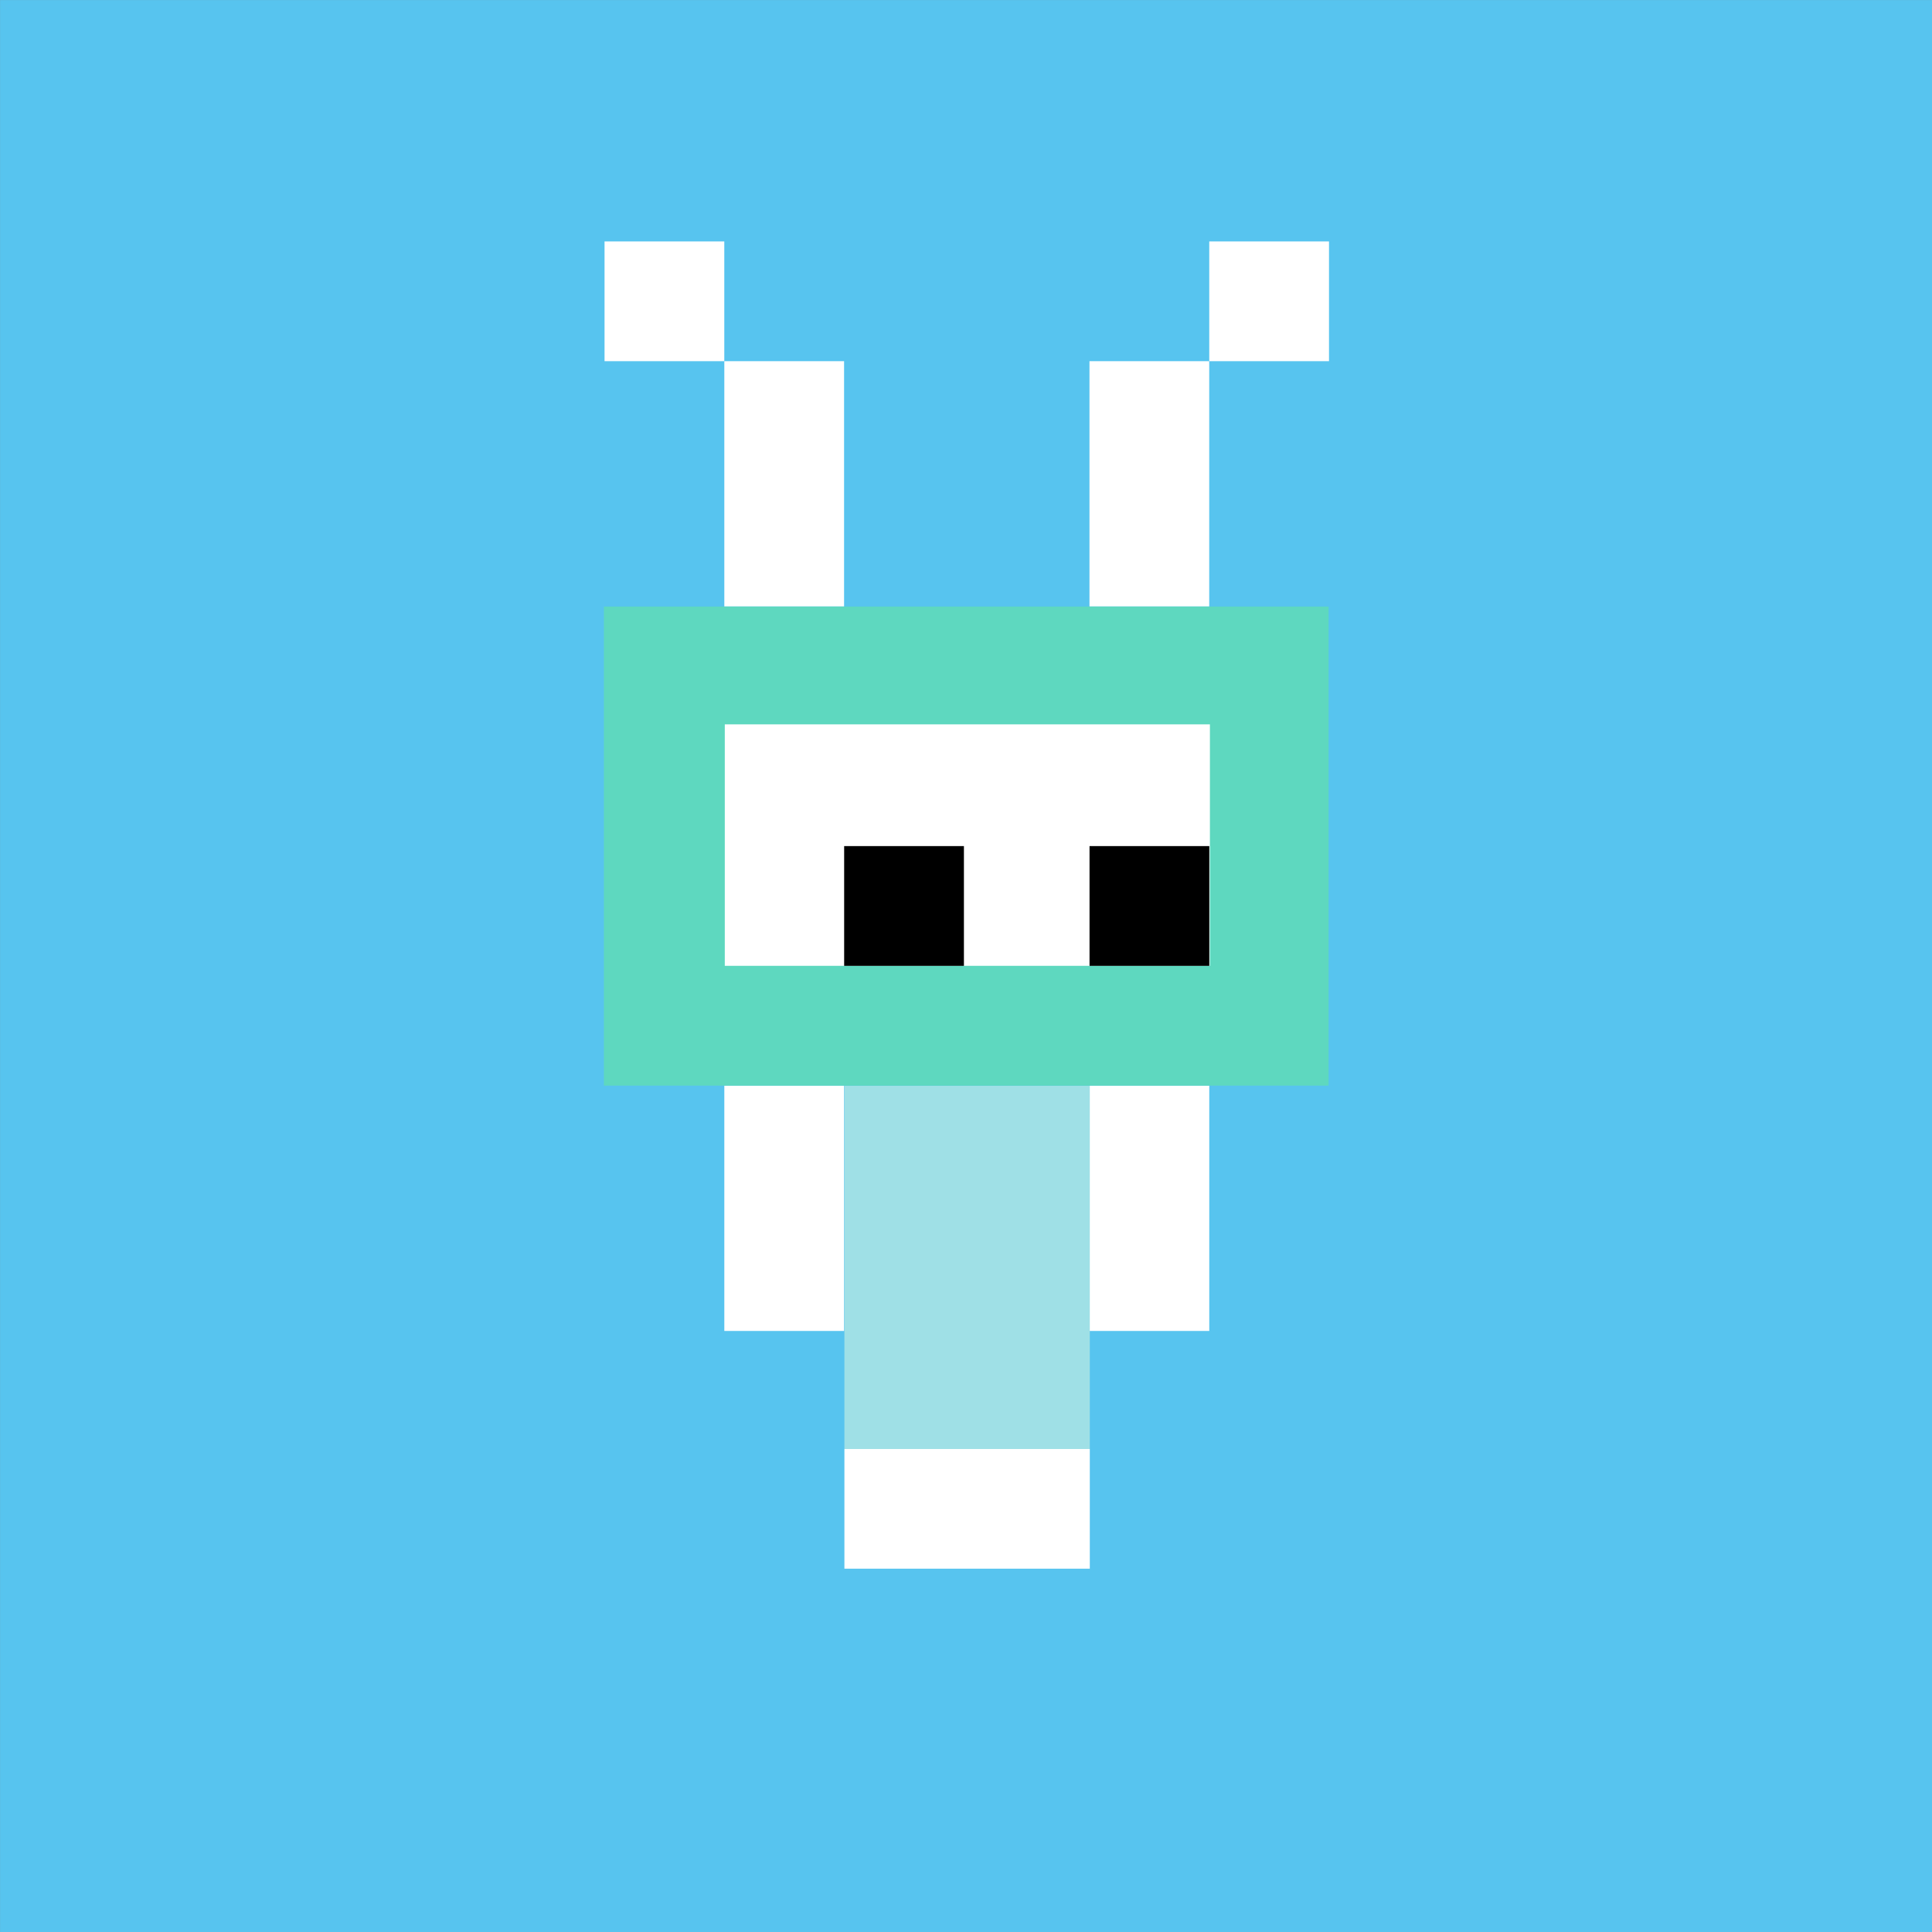 <?xml version="1.0" encoding="UTF-8" standalone="no"?>
<!DOCTYPE svg PUBLIC "-//W3C//DTD SVG 1.1//EN" "http://www.w3.org/Graphics/SVG/1.1/DTD/svg11.dtd">
<svg width="100%" height="100%" viewBox="0 0 1000 1000" version="1.1" xmlns="http://www.w3.org/2000/svg" xmlns:xlink="http://www.w3.org/1999/xlink" xml:space="preserve" xmlns:serif="http://www.serif.com/" style="fill-rule:evenodd;clip-rule:evenodd;stroke-linejoin:round;stroke-miterlimit:2;">
    <rect x="0" y="0" width="1000" height="1000" fill="#808080" stroke="none"/>
    <g transform="matrix(1.215,0,0,1.215,-71.201,-69.971)">
        <rect x="58.623" y="57.61" width="823.337" height="823.337" style="fill:rgb(87,196,239);"/>
    </g>
    <g transform="matrix(0.996,0,0,0.996,1.184,0.688)">
        <rect x="312.977" y="124.775" width="62.231" height="62.231" style="fill:white;"/>
    </g>
    <g transform="matrix(0.996,0,0,0.996,314.184,0.688)">
        <rect x="312.977" y="124.775" width="62.231" height="62.231" style="fill:white;"/>
    </g>
    <g transform="matrix(0.996,0,0,2.04,63.184,-67.595)">
        <rect x="312.977" y="124.775" width="62.231" height="62.231" style="fill:white;"/>
    </g>
    <g transform="matrix(0.996,0,0,2.04,252.184,-67.595)">
        <rect x="312.977" y="124.775" width="62.231" height="62.231" style="fill:white;"/>
    </g>
    <g transform="matrix(0.996,0,0,2.04,63.184,307.405)">
        <rect x="312.977" y="124.775" width="62.231" height="62.231" style="fill:white;"/>
    </g>
    <g transform="matrix(0.996,0,0,2.04,252.207,307.405)">
        <rect x="312.977" y="124.775" width="62.231" height="62.231" style="fill:white;"/>
    </g>
    <g transform="matrix(2.041,0,0,0.996,-201.72,625.687)">
        <rect x="312.977" y="124.775" width="62.231" height="62.231" style="fill:white;"/>
    </g>
    <g transform="matrix(2.041,0,0,3.021,-201.72,185.055)">
        <rect x="312.977" y="124.775" width="62.231" height="62.231" style="fill:rgb(159,224,230);"/>
    </g>
    <g transform="matrix(1.007,0,0,1.001,-3.065,-0.275)">
        <rect x="313.454" y="313.918" width="372.492" height="247.718" style="fill:rgb(94,216,191);"/>
    </g>
    <g transform="matrix(1.003,0,0,0.998,-1.46,0.993)">
        <rect x="375.483" y="374.684" width="250.348" height="125.227" style="fill:white;"/>
    </g>
    <g transform="matrix(0.998,0,0,0.998,0.008,1.536)">
        <rect x="437.8" y="437.271" width="62.115" height="62.115"/>
    </g>
    <g transform="matrix(0.998,0,0,0.998,127.016,1.536)">
        <rect x="437.8" y="437.271" width="62.115" height="62.115"/>
    </g>
</svg>
